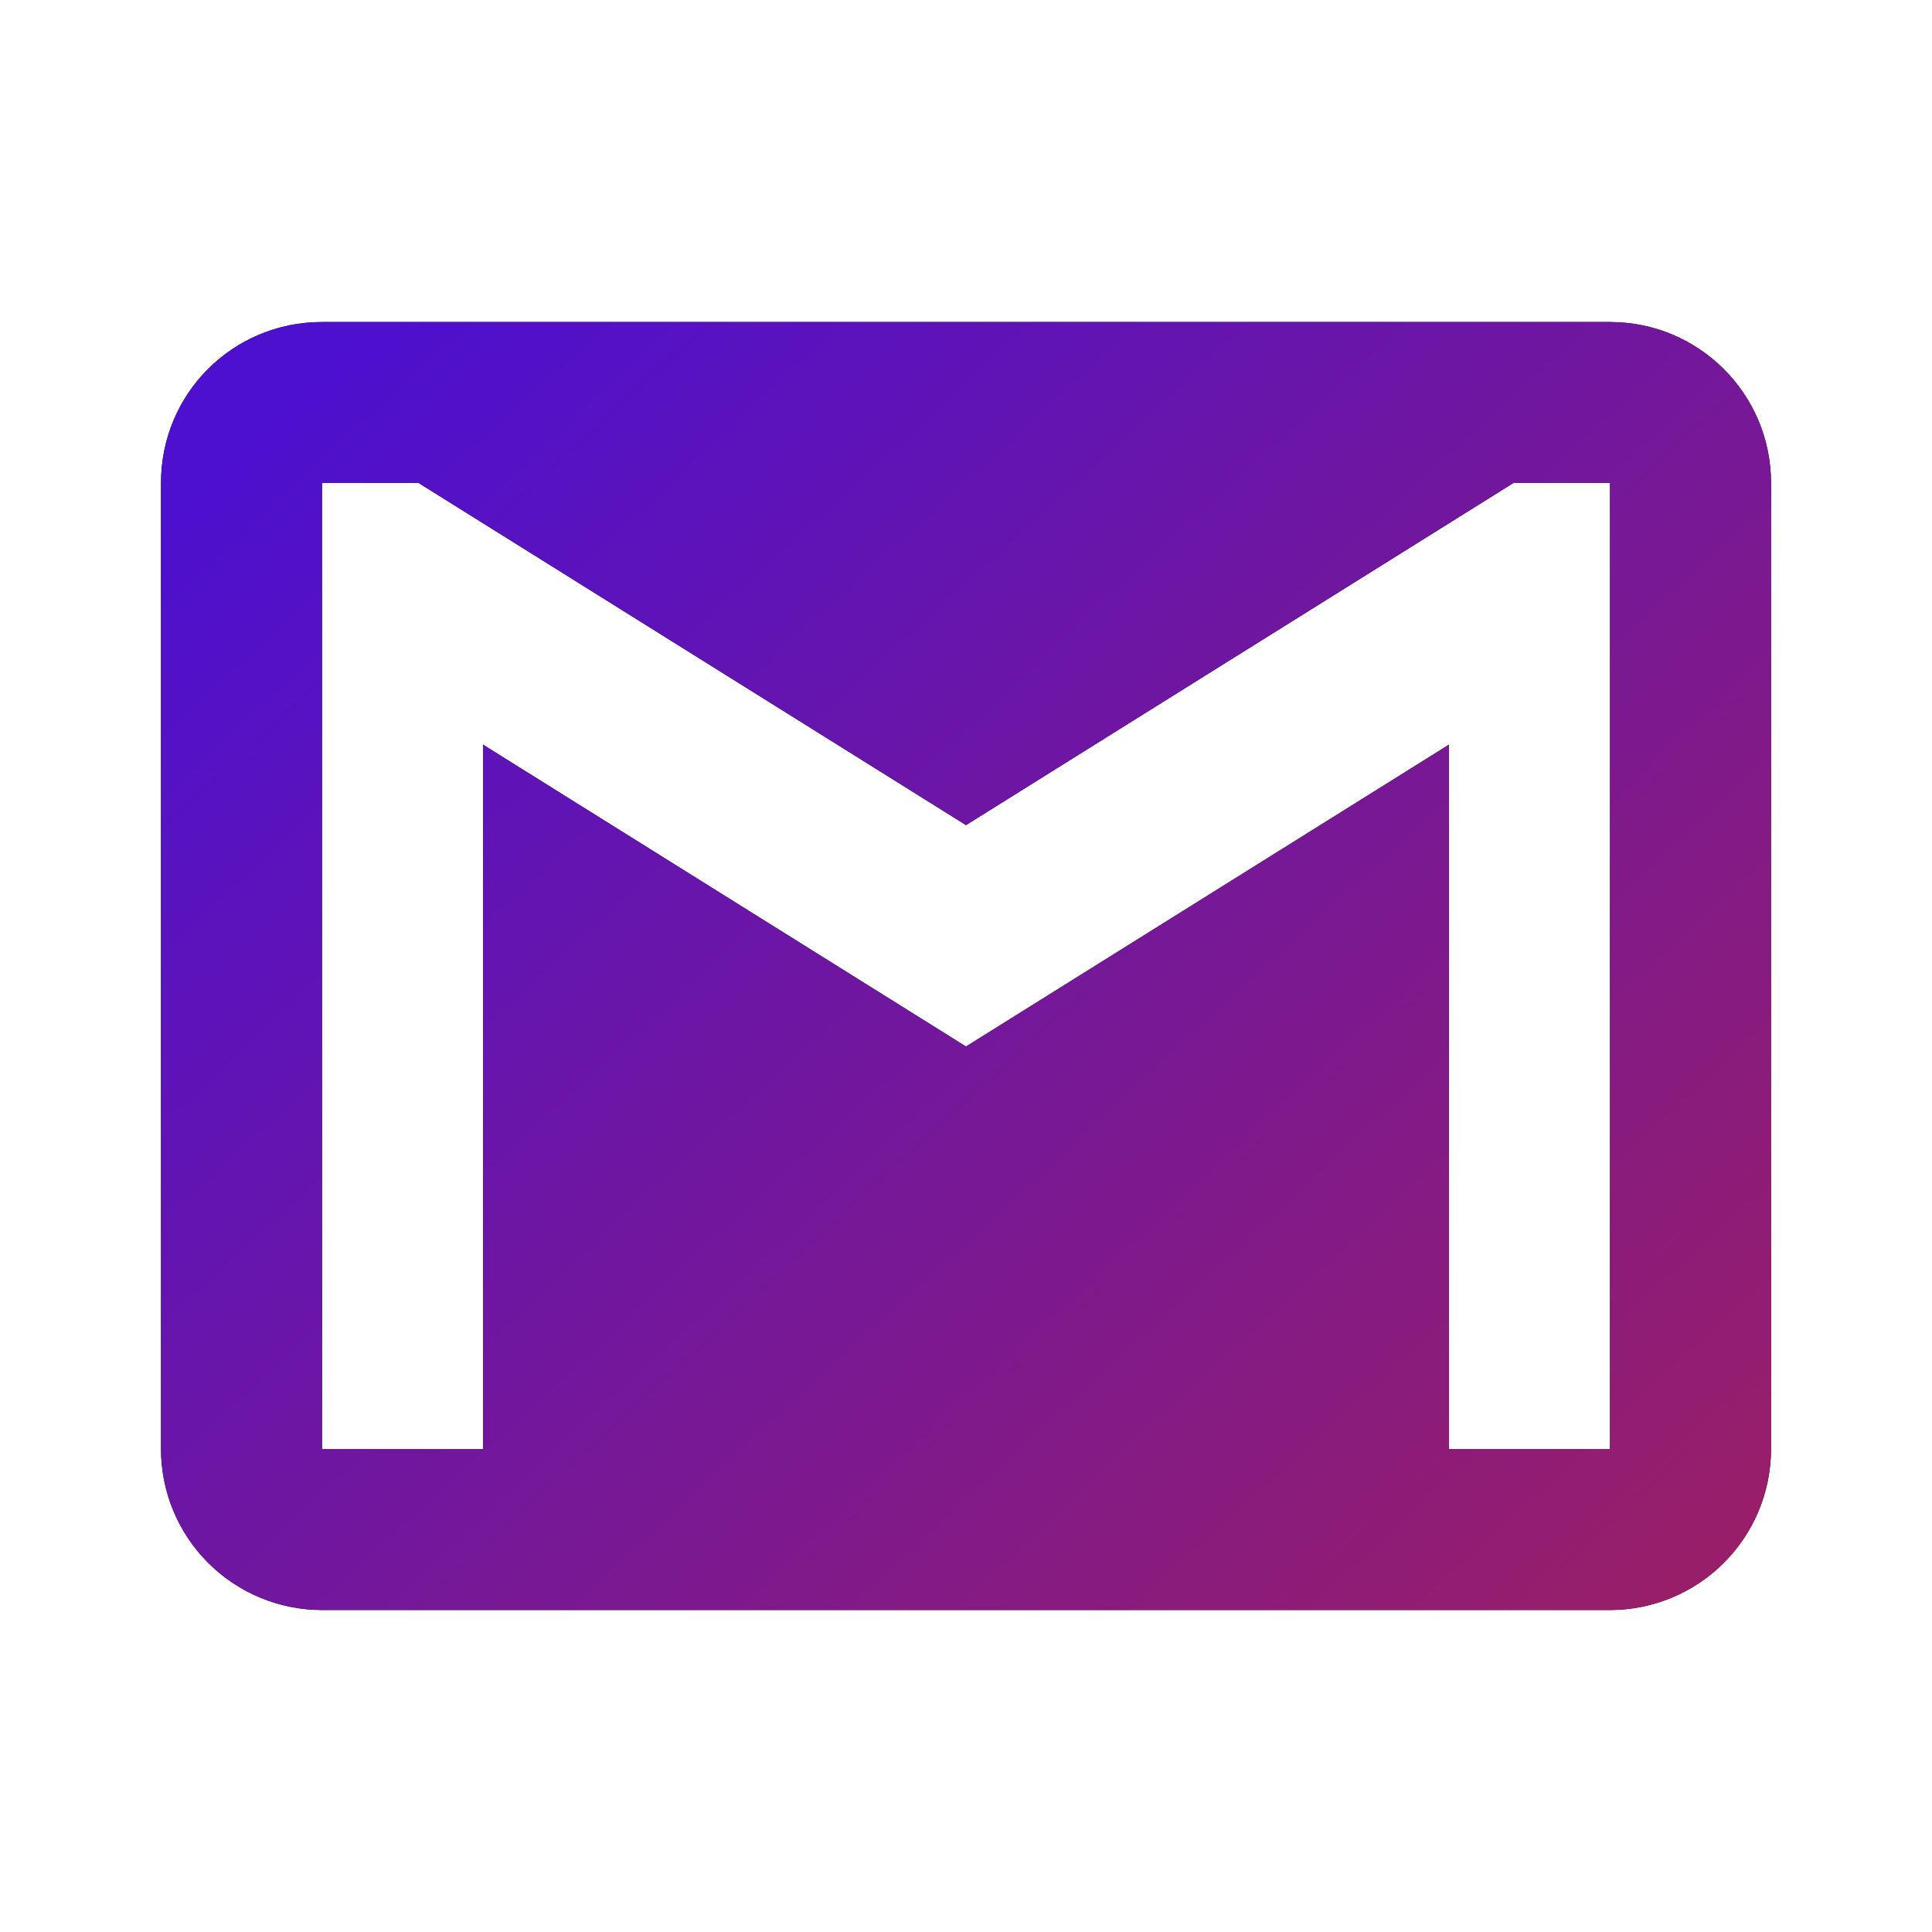 <svg width="50" height="50" viewBox="0 0 50 50" fill="none" xmlns="http://www.w3.org/2000/svg">
<path d="M41.667 37.5H37.5V19.271L25 27.084L12.5 19.271V37.5H8.334V12.5H10.834L25 21.354L39.167 12.5H41.667V37.5ZM41.667 8.334H8.334C6.021 8.334 4.167 10.188 4.167 12.5V37.5C4.167 38.605 4.606 39.665 5.387 40.446C6.169 41.228 7.229 41.667 8.334 41.667H41.667C42.772 41.667 43.832 41.228 44.613 40.446C45.395 39.665 45.834 38.605 45.834 37.5V12.5C45.834 10.188 43.959 8.334 41.667 8.334Z" fill="black"/>
<path d="M41.667 37.5H37.5V19.271L25 27.084L12.5 19.271V37.5H8.334V12.5H10.834L25 21.354L39.167 12.5H41.667V37.5ZM41.667 8.334H8.334C6.021 8.334 4.167 10.188 4.167 12.5V37.5C4.167 38.605 4.606 39.665 5.387 40.446C6.169 41.228 7.229 41.667 8.334 41.667H41.667C42.772 41.667 43.832 41.228 44.613 40.446C45.395 39.665 45.834 38.605 45.834 37.5V12.5C45.834 10.188 43.959 8.334 41.667 8.334Z" fill="url(#paint0_linear)"/>
<defs>
<linearGradient id="paint0_linear" x1="5.501" y1="12.296" x2="38.825" y2="48.429" gradientUnits="userSpaceOnUse">
<stop stop-color="#4D10CF"/>
<stop offset="1" stop-color="#9C1F64"/>
</linearGradient>
</defs>
</svg>
